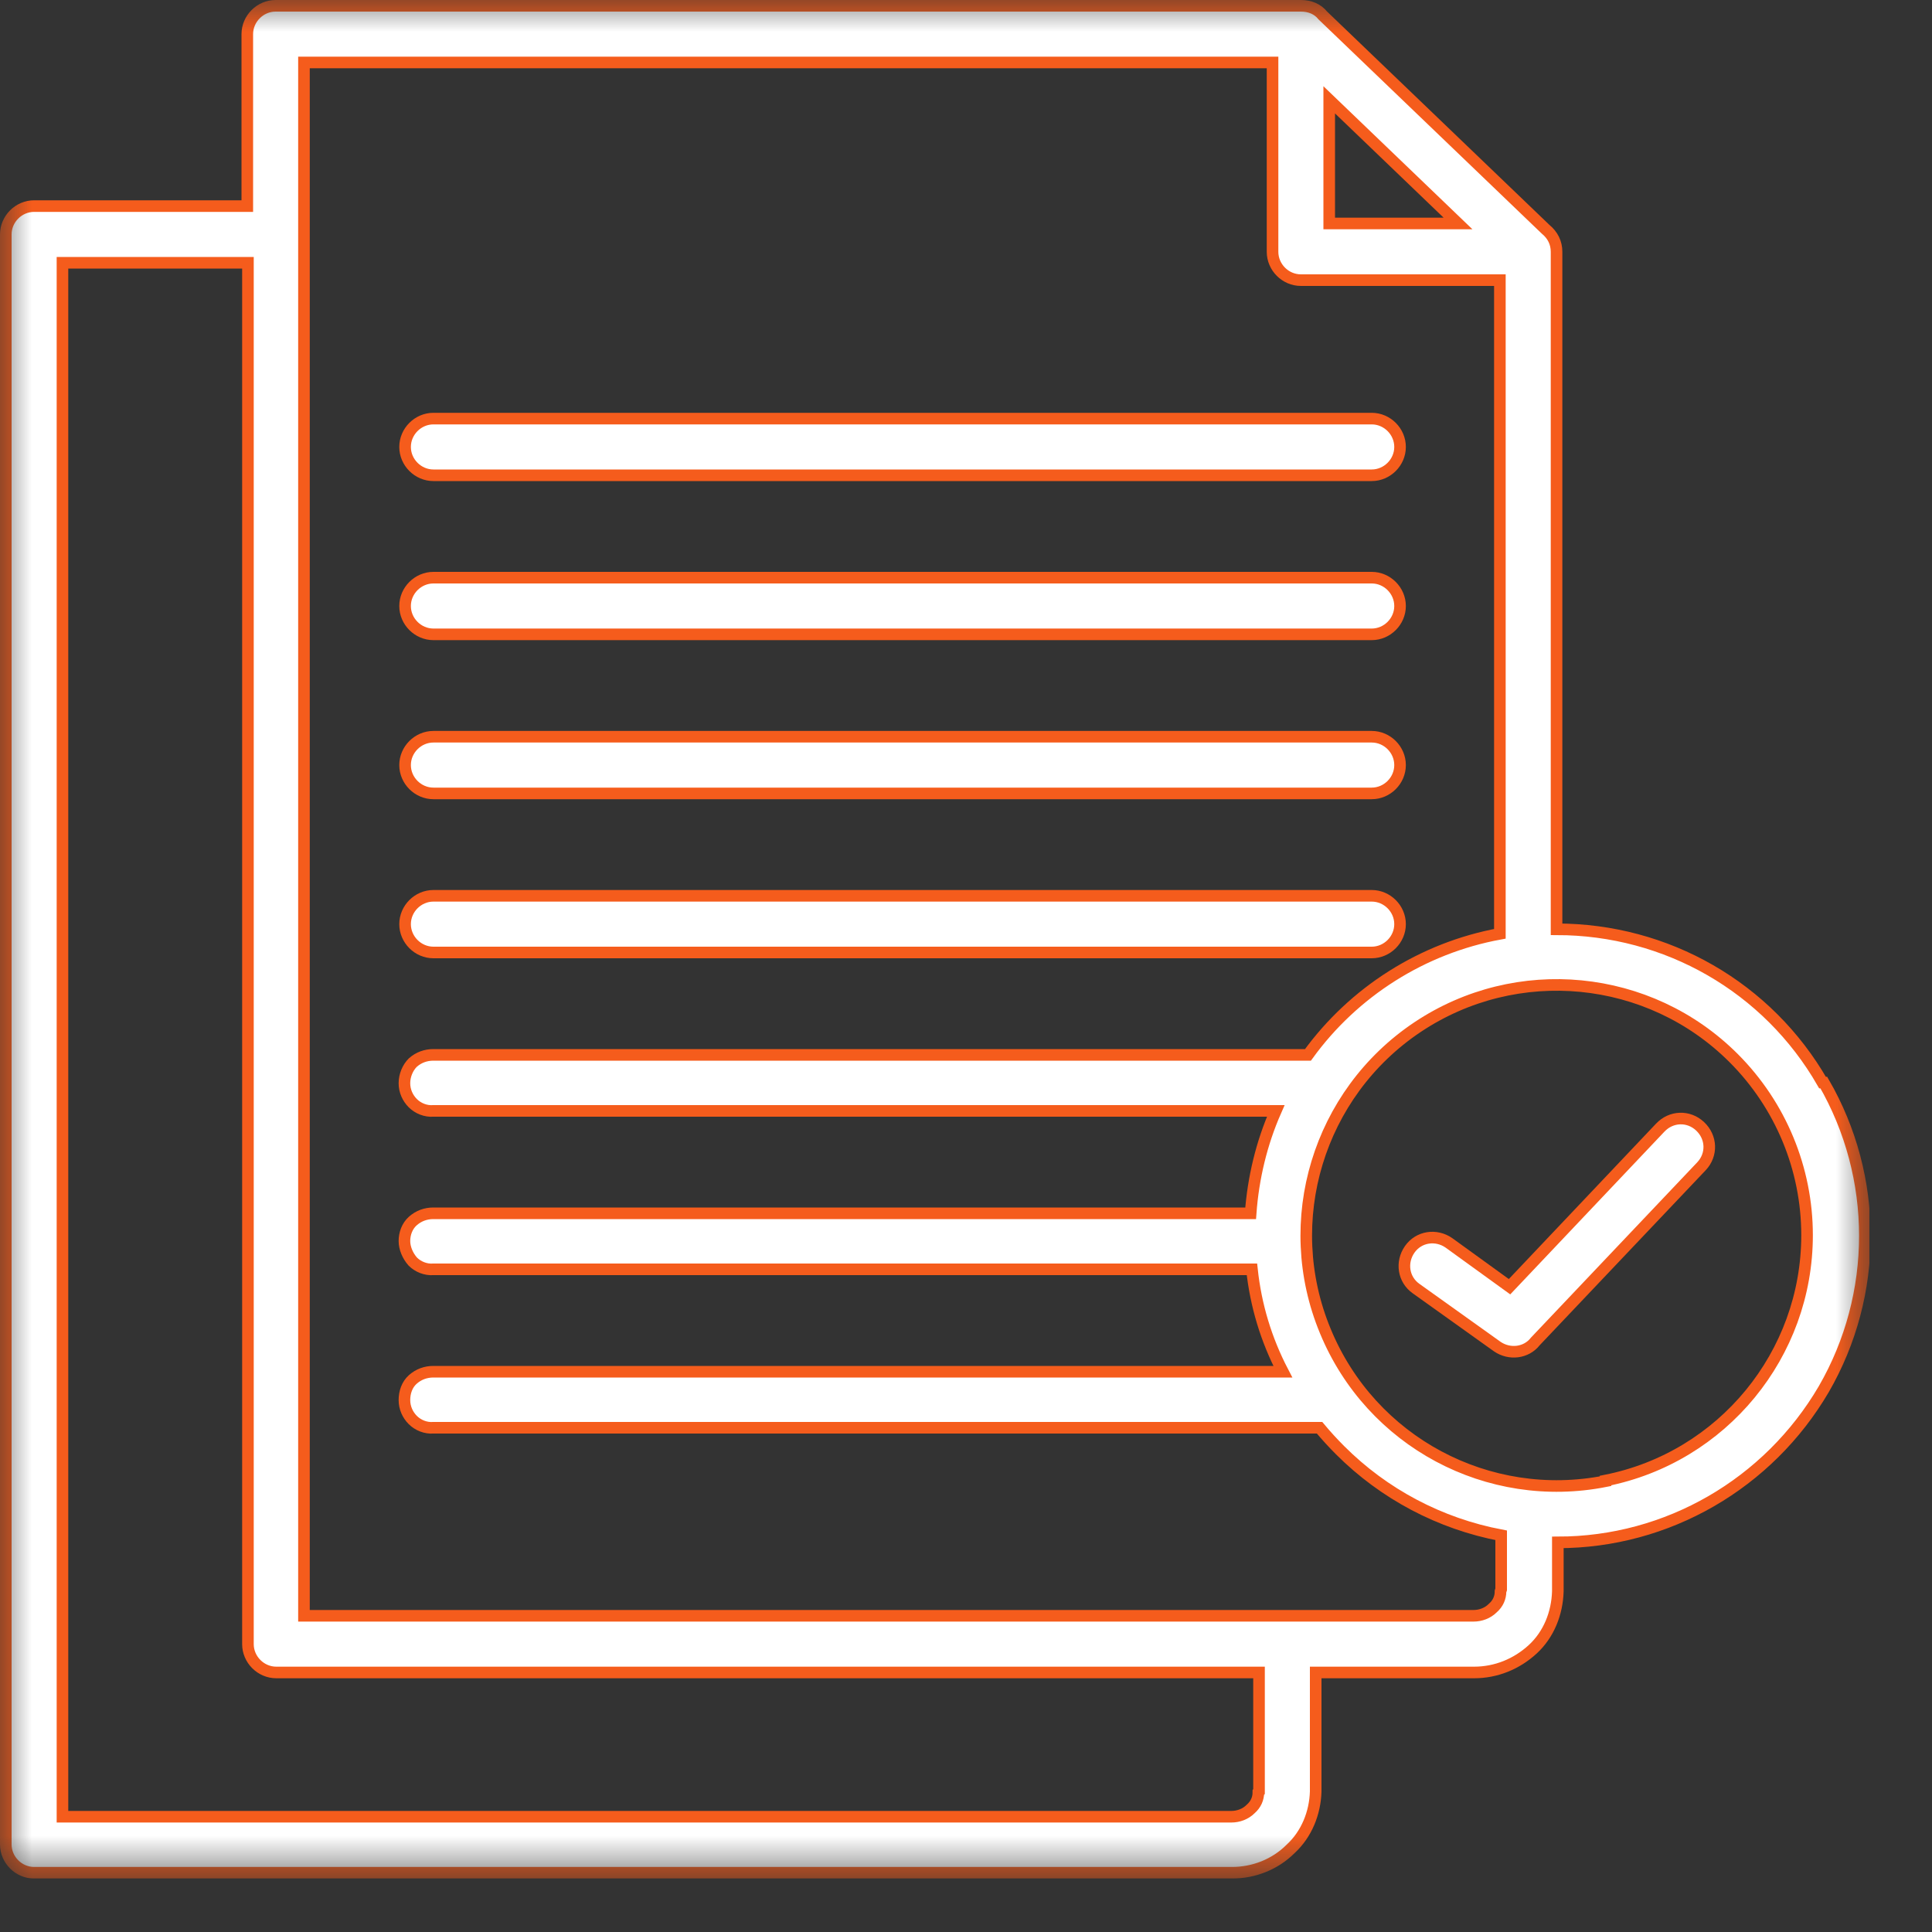 <svg width="30" height="30" viewBox="0 0 30 30" fill="none" xmlns="http://www.w3.org/2000/svg">
<rect x="0" y="0" width="30" height="30" fill="#333333" stroke="none"/>
<g clip-path="url(#clip0_1_1539)">
<mask id="mask0_1_1539" style="mask-type:luminance" maskUnits="userSpaceOnUse" x="0" y="0" width="30" height="30">
<path d="M29.03 0H0V29.17H29.03V0Z" fill="white"/>
</mask>
<g mask="url(#mask0_1_1539)">
<path d="M6.73 7.38H21.3C21.54 7.38 21.74 7.18 21.74 6.94C21.74 6.7 21.54 6.5 21.3 6.5H6.73C6.49 6.5 6.29 6.7 6.29 6.94C6.29 7.18 6.49 7.38 6.73 7.38Z" fill="white"/>
<path d="M6.73 7.38H21.3C21.54 7.38 21.74 7.18 21.74 6.94C21.74 6.7 21.54 6.5 21.3 6.5H6.73C6.49 6.5 6.29 6.7 6.29 6.94C6.29 7.18 6.49 7.38 6.73 7.38Z" stroke="#F55C1C" stroke-width="0.18" stroke-miterlimit="10"/>
<path d="M6.73 9.85H21.3C21.54 9.85 21.74 9.65 21.74 9.41C21.74 9.17 21.54 8.97 21.3 8.97H6.73C6.49 8.97 6.29 9.17 6.29 9.41C6.29 9.65 6.49 9.85 6.73 9.85Z" fill="white"/>
<path d="M6.73 9.85H21.3C21.54 9.85 21.74 9.65 21.74 9.41C21.74 9.17 21.54 8.97 21.3 8.97H6.73C6.49 8.97 6.29 9.17 6.29 9.41C6.29 9.65 6.49 9.85 6.73 9.85Z" stroke="#F55C1C" stroke-width="0.18" stroke-miterlimit="10"/>
<path d="M25.78 17.51L23.44 19.98L22.5 19.3C22.3 19.16 22.03 19.2 21.89 19.4C21.75 19.6 21.79 19.87 21.99 20.01L23.25 20.91C23.44 21.04 23.7 21.01 23.84 20.83L26.42 18.11C26.59 17.93 26.58 17.66 26.4 17.49C26.22 17.32 25.95 17.33 25.78 17.51Z" fill="white"/>
<path d="M25.78 17.51L23.44 19.98L22.5 19.3C22.3 19.16 22.03 19.2 21.89 19.4C21.75 19.6 21.79 19.87 21.99 20.01L23.25 20.91C23.44 21.04 23.7 21.01 23.84 20.83L26.42 18.11C26.59 17.93 26.58 17.66 26.4 17.49C26.22 17.32 25.95 17.33 25.78 17.51Z" stroke="#F55C1C" stroke-width="0.18" stroke-miterlimit="10"/>
<path d="M24.93 23C23.11 23.36 21.29 22.39 20.58 20.67C19.87 18.96 20.47 16.98 22.01 15.95C23.55 14.92 25.61 15.12 26.92 16.43C27.65 17.16 28.06 18.15 28.06 19.18C28.06 21.03 26.75 22.63 24.93 22.99M23.3 24.71C23.3 24.81 23.26 24.9 23.18 24.97C23.1 25.05 22.99 25.09 22.88 25.09H4.72V0.97H19.76V3.91C19.76 4.15 19.96 4.35 20.2 4.35H23.29V14.5C22.09 14.72 21.02 15.4 20.31 16.38H6.73C6.61 16.38 6.5 16.42 6.41 16.5C6.33 16.58 6.28 16.7 6.28 16.82C6.28 16.94 6.33 17.05 6.41 17.13C6.49 17.21 6.61 17.26 6.73 17.25H19.81C19.59 17.75 19.46 18.29 19.42 18.84H6.73C6.61 18.84 6.5 18.88 6.41 18.96C6.32 19.04 6.28 19.16 6.28 19.27C6.28 19.38 6.33 19.5 6.41 19.59C6.49 19.67 6.61 19.72 6.73 19.71H19.44C19.5 20.27 19.66 20.8 19.92 21.3H6.73C6.61 21.3 6.5 21.34 6.41 21.42C6.32 21.5 6.28 21.62 6.28 21.74C6.28 21.86 6.33 21.97 6.41 22.05C6.49 22.13 6.61 22.18 6.73 22.17H20.49C20.59 22.29 20.7 22.41 20.81 22.52C21.49 23.2 22.36 23.66 23.31 23.84V24.68L23.3 24.71ZM19.54 27.83C19.54 27.93 19.5 28.02 19.42 28.09C19.34 28.17 19.23 28.21 19.12 28.21H0.97V4.08H3.85V25.53C3.85 25.77 4.05 25.97 4.29 25.97H19.55V27.82L19.54 27.83ZM20.64 1.55L22.64 3.47H20.64V1.55ZM28.3 16.81C27.45 15.33 25.88 14.43 24.17 14.43V3.91C24.17 3.77 24.11 3.65 24 3.56L20.54 0.24C20.46 0.14 20.34 0.09 20.2 0.09H4.28C4.04 0.09 3.84 0.29 3.84 0.53V3.2H0.53C0.41 3.2 0.3 3.25 0.22 3.33C0.14 3.41 0.09 3.52 0.09 3.64V28.64C0.09 28.88 0.29 29.08 0.53 29.08H19.13C19.47 29.08 19.8 28.95 20.04 28.71C20.29 28.48 20.42 28.15 20.43 27.82V25.97H22.89C23.23 25.97 23.55 25.84 23.8 25.61C24.05 25.38 24.18 25.05 24.19 24.71V23.95C25.89 23.95 27.46 23.04 28.32 21.57C29.17 20.1 29.17 18.28 28.32 16.81" fill="white"/>
<path d="M24.93 23C23.11 23.36 21.29 22.39 20.58 20.67C19.87 18.96 20.47 16.98 22.01 15.95C23.55 14.92 25.61 15.12 26.92 16.43C27.65 17.16 28.06 18.15 28.06 19.18C28.06 21.03 26.75 22.63 24.93 22.99V23ZM23.3 24.71C23.3 24.81 23.26 24.9 23.18 24.97C23.1 25.05 22.99 25.09 22.88 25.09H4.72V0.97H19.76V3.91C19.76 4.15 19.96 4.35 20.2 4.35H23.29V14.5C22.09 14.72 21.02 15.4 20.31 16.38H6.73C6.61 16.38 6.5 16.42 6.41 16.5C6.33 16.58 6.28 16.7 6.28 16.82C6.28 16.94 6.33 17.05 6.41 17.13C6.49 17.21 6.61 17.26 6.73 17.25H19.81C19.59 17.75 19.46 18.29 19.42 18.84H6.73C6.61 18.84 6.5 18.88 6.41 18.96C6.32 19.04 6.28 19.16 6.28 19.27C6.28 19.38 6.33 19.5 6.41 19.59C6.49 19.67 6.61 19.72 6.73 19.71H19.44C19.5 20.27 19.66 20.8 19.92 21.3H6.73C6.61 21.3 6.5 21.34 6.41 21.42C6.32 21.5 6.28 21.62 6.28 21.74C6.28 21.86 6.33 21.97 6.41 22.05C6.49 22.13 6.61 22.18 6.73 22.17H20.49C20.59 22.29 20.7 22.41 20.81 22.52C21.49 23.2 22.36 23.66 23.31 23.84V24.68L23.3 24.71ZM19.54 27.83C19.54 27.93 19.5 28.02 19.42 28.09C19.34 28.17 19.23 28.21 19.12 28.21H0.97V4.08H3.85V25.53C3.85 25.77 4.05 25.97 4.29 25.97H19.55V27.82L19.54 27.83ZM20.64 1.55L22.64 3.47H20.64V1.55ZM28.3 16.81C27.45 15.33 25.88 14.43 24.17 14.43V3.91C24.17 3.77 24.11 3.65 24 3.56L20.54 0.24C20.46 0.14 20.34 0.09 20.2 0.09H4.28C4.04 0.09 3.84 0.29 3.84 0.53V3.2H0.53C0.41 3.2 0.3 3.25 0.22 3.33C0.14 3.41 0.09 3.52 0.09 3.64V28.64C0.09 28.88 0.29 29.08 0.53 29.08H19.13C19.47 29.08 19.8 28.95 20.04 28.71C20.29 28.48 20.42 28.15 20.43 27.82V25.97H22.89C23.23 25.97 23.55 25.84 23.8 25.61C24.05 25.38 24.18 25.05 24.19 24.71V23.95C25.89 23.95 27.46 23.04 28.32 21.57C29.17 20.1 29.17 18.28 28.32 16.81H28.3Z" stroke="#F55C1C" stroke-width="0.18" stroke-miterlimit="10"/>
<path d="M6.73 14.79H21.3C21.54 14.79 21.74 14.59 21.74 14.35C21.74 14.11 21.54 13.91 21.3 13.91H6.73C6.49 13.91 6.29 14.11 6.29 14.35C6.29 14.59 6.49 14.79 6.73 14.79Z" fill="white"/>
<path d="M6.73 14.79H21.3C21.54 14.79 21.74 14.59 21.74 14.35C21.74 14.11 21.54 13.91 21.3 13.91H6.73C6.49 13.91 6.29 14.11 6.29 14.35C6.29 14.59 6.49 14.79 6.73 14.79Z" stroke="#F55C1C" stroke-width="0.18" stroke-miterlimit="10"/>
<path d="M6.73 12.32H21.3C21.54 12.32 21.74 12.12 21.74 11.88C21.74 11.64 21.54 11.44 21.3 11.44H6.73C6.49 11.44 6.29 11.64 6.29 11.88C6.29 12.12 6.49 12.32 6.73 12.32Z" fill="white"/>
<path d="M6.73 12.32H21.3C21.54 12.32 21.74 12.12 21.74 11.88C21.74 11.64 21.54 11.44 21.3 11.44H6.73C6.49 11.44 6.29 11.64 6.29 11.88C6.29 12.12 6.49 12.32 6.73 12.32Z" stroke="#F55C1C" stroke-width="0.18" stroke-miterlimit="10"/>
</g>
</g>
<defs>
<clipPath id="clip0_1_1539">
<rect width="29.03" height="29.17" fill="white"/>
</clipPath>
</defs>
</svg>

